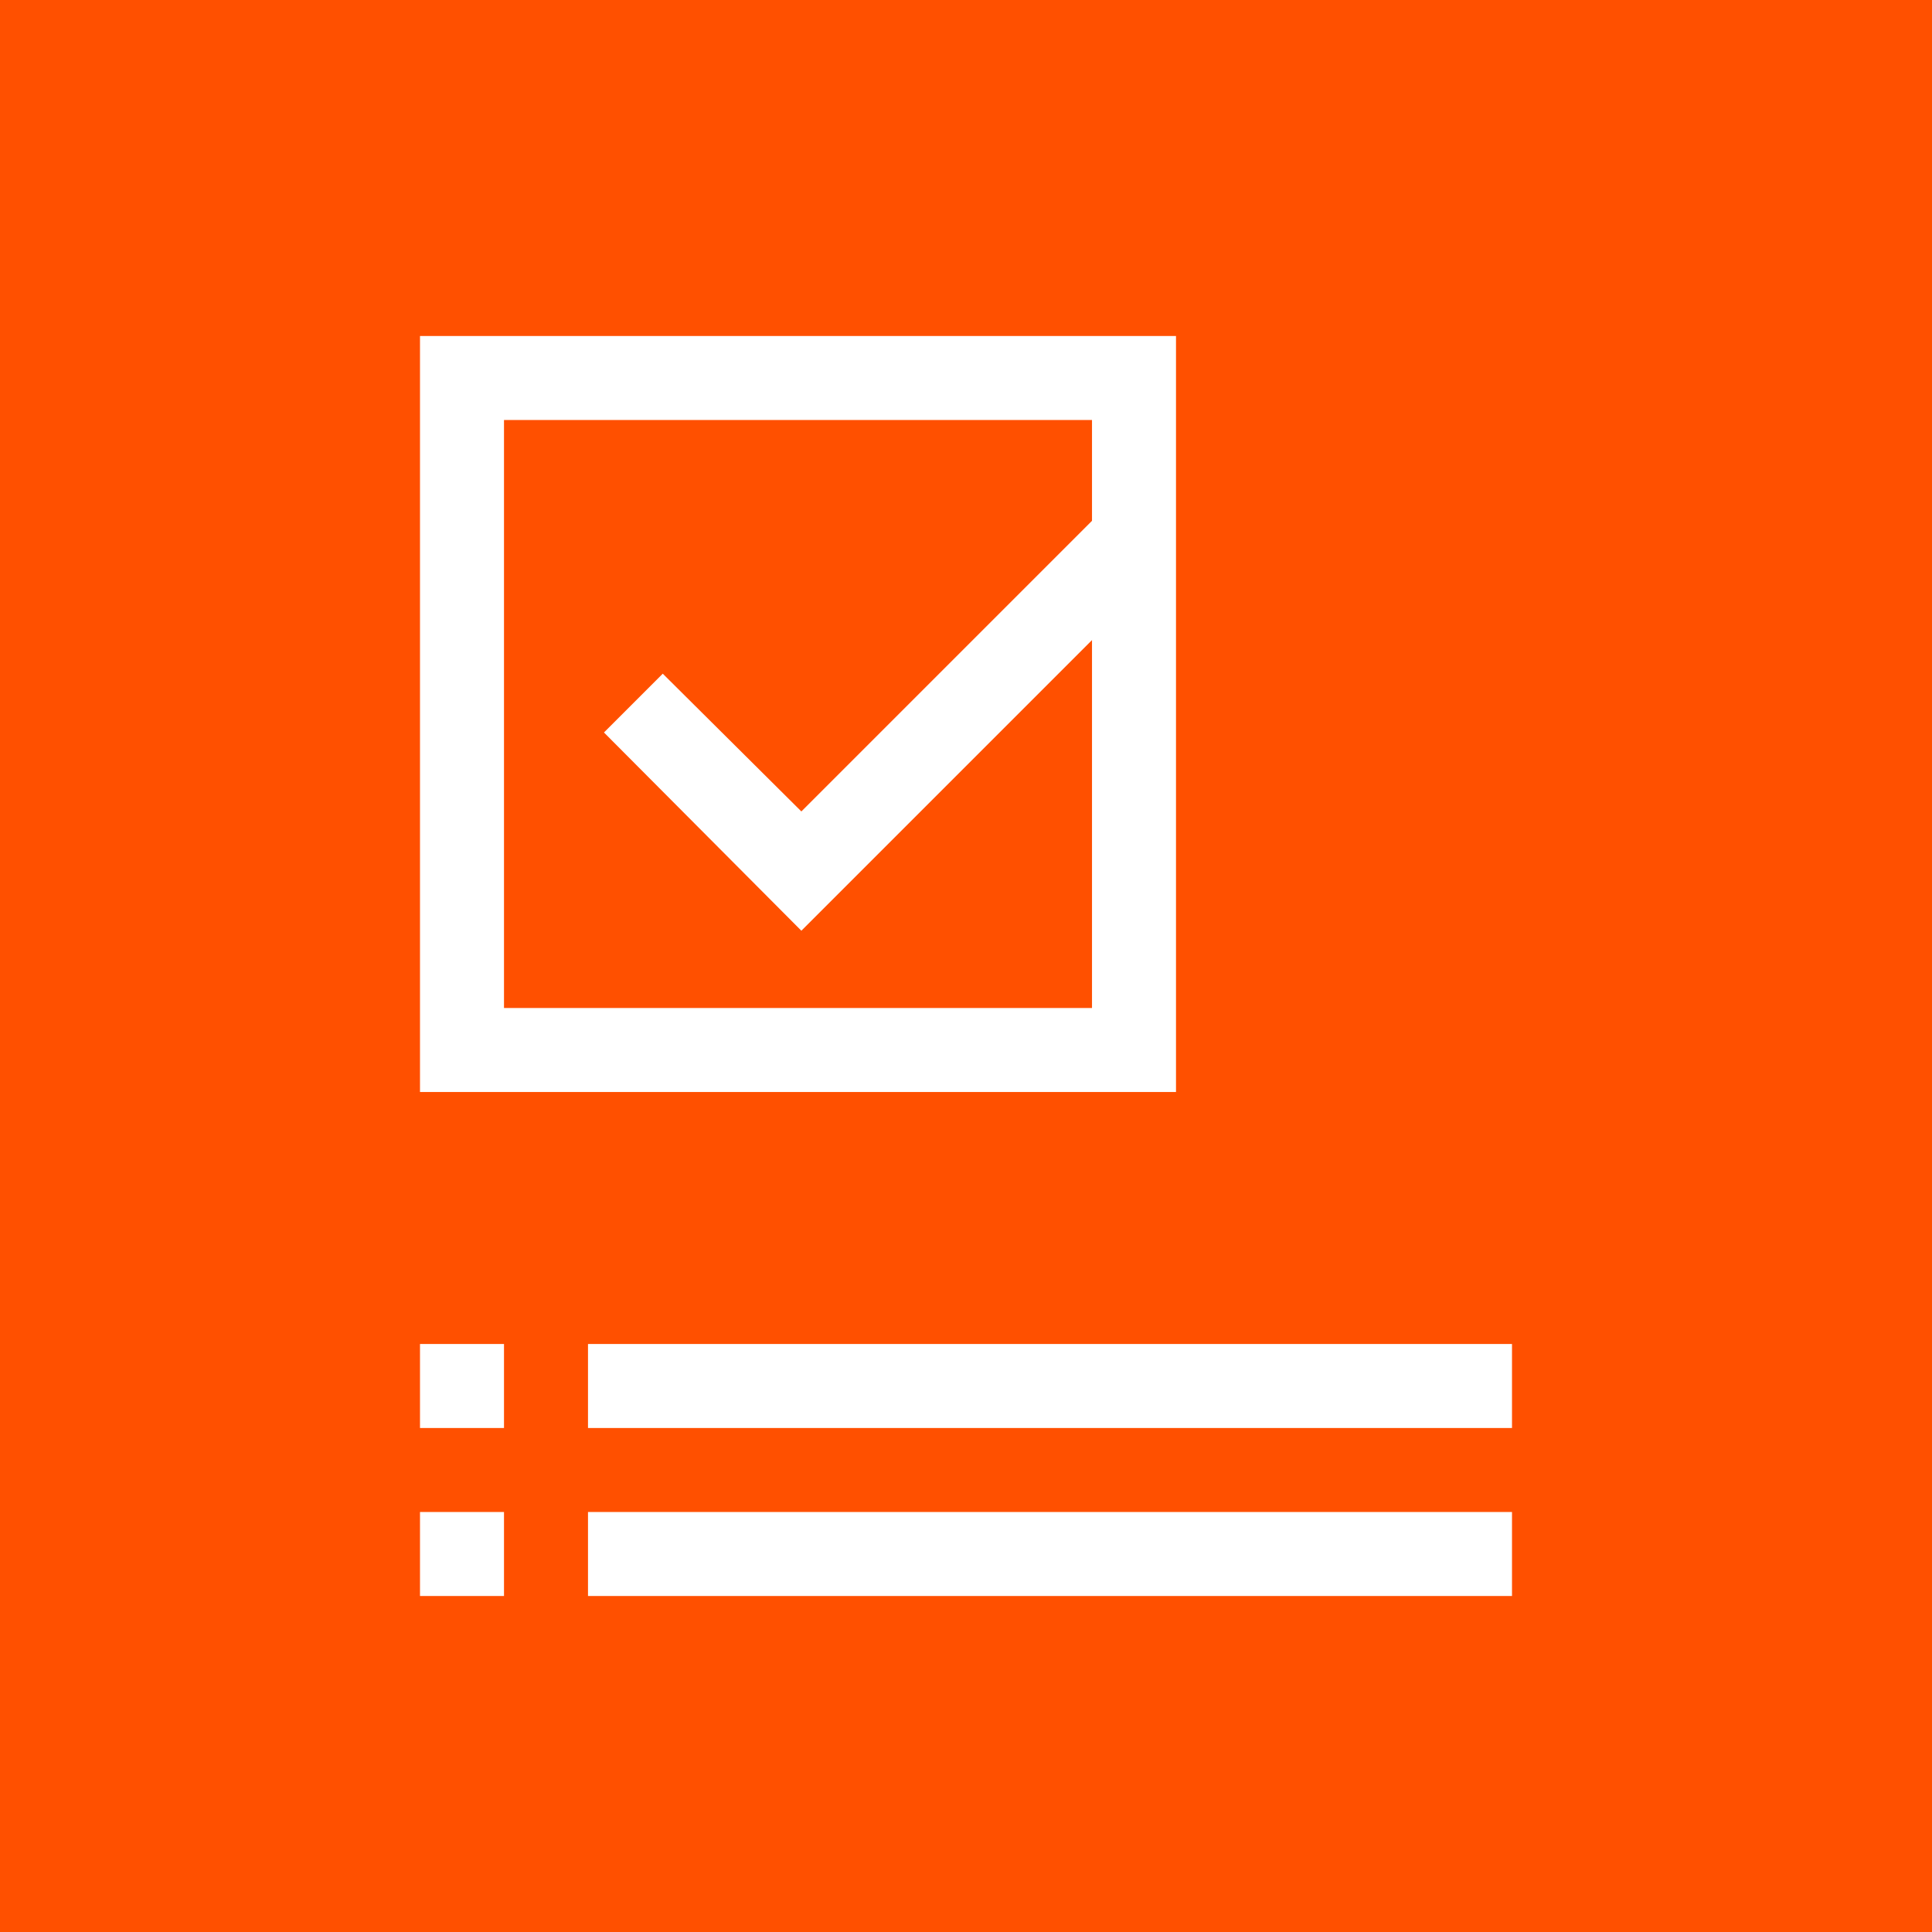 <svg id="Layer_1" data-name="Layer 1" xmlns="http://www.w3.org/2000/svg" viewBox="0 0 23 23"><defs><style>.cls-1{fill:#ff5000;}.cls-2{fill:#fff;}</style></defs><title>модерация критериев</title><rect class="cls-1" width="23" height="23"/><rect class="cls-2" x="7" y="18" width="11" height="1"/><rect class="cls-2" x="7" y="16" width="11" height="1"/><rect class="cls-2" x="5" y="16" width="1" height="1"/><rect class="cls-2" x="5" y="18" width="1" height="1"/><rect class="cls-2" x="5" y="4" width="9" height="9" transform="translate(19 17) rotate(180)"/><rect class="cls-1" x="6" y="5" width="7" height="7" transform="translate(19 17) rotate(180)"/><polygon class="cls-2" points="9.54 11.08 7.19 8.72 7.89 8.02 9.54 9.66 13.06 6.14 13.77 6.85 9.54 11.08"/></svg>